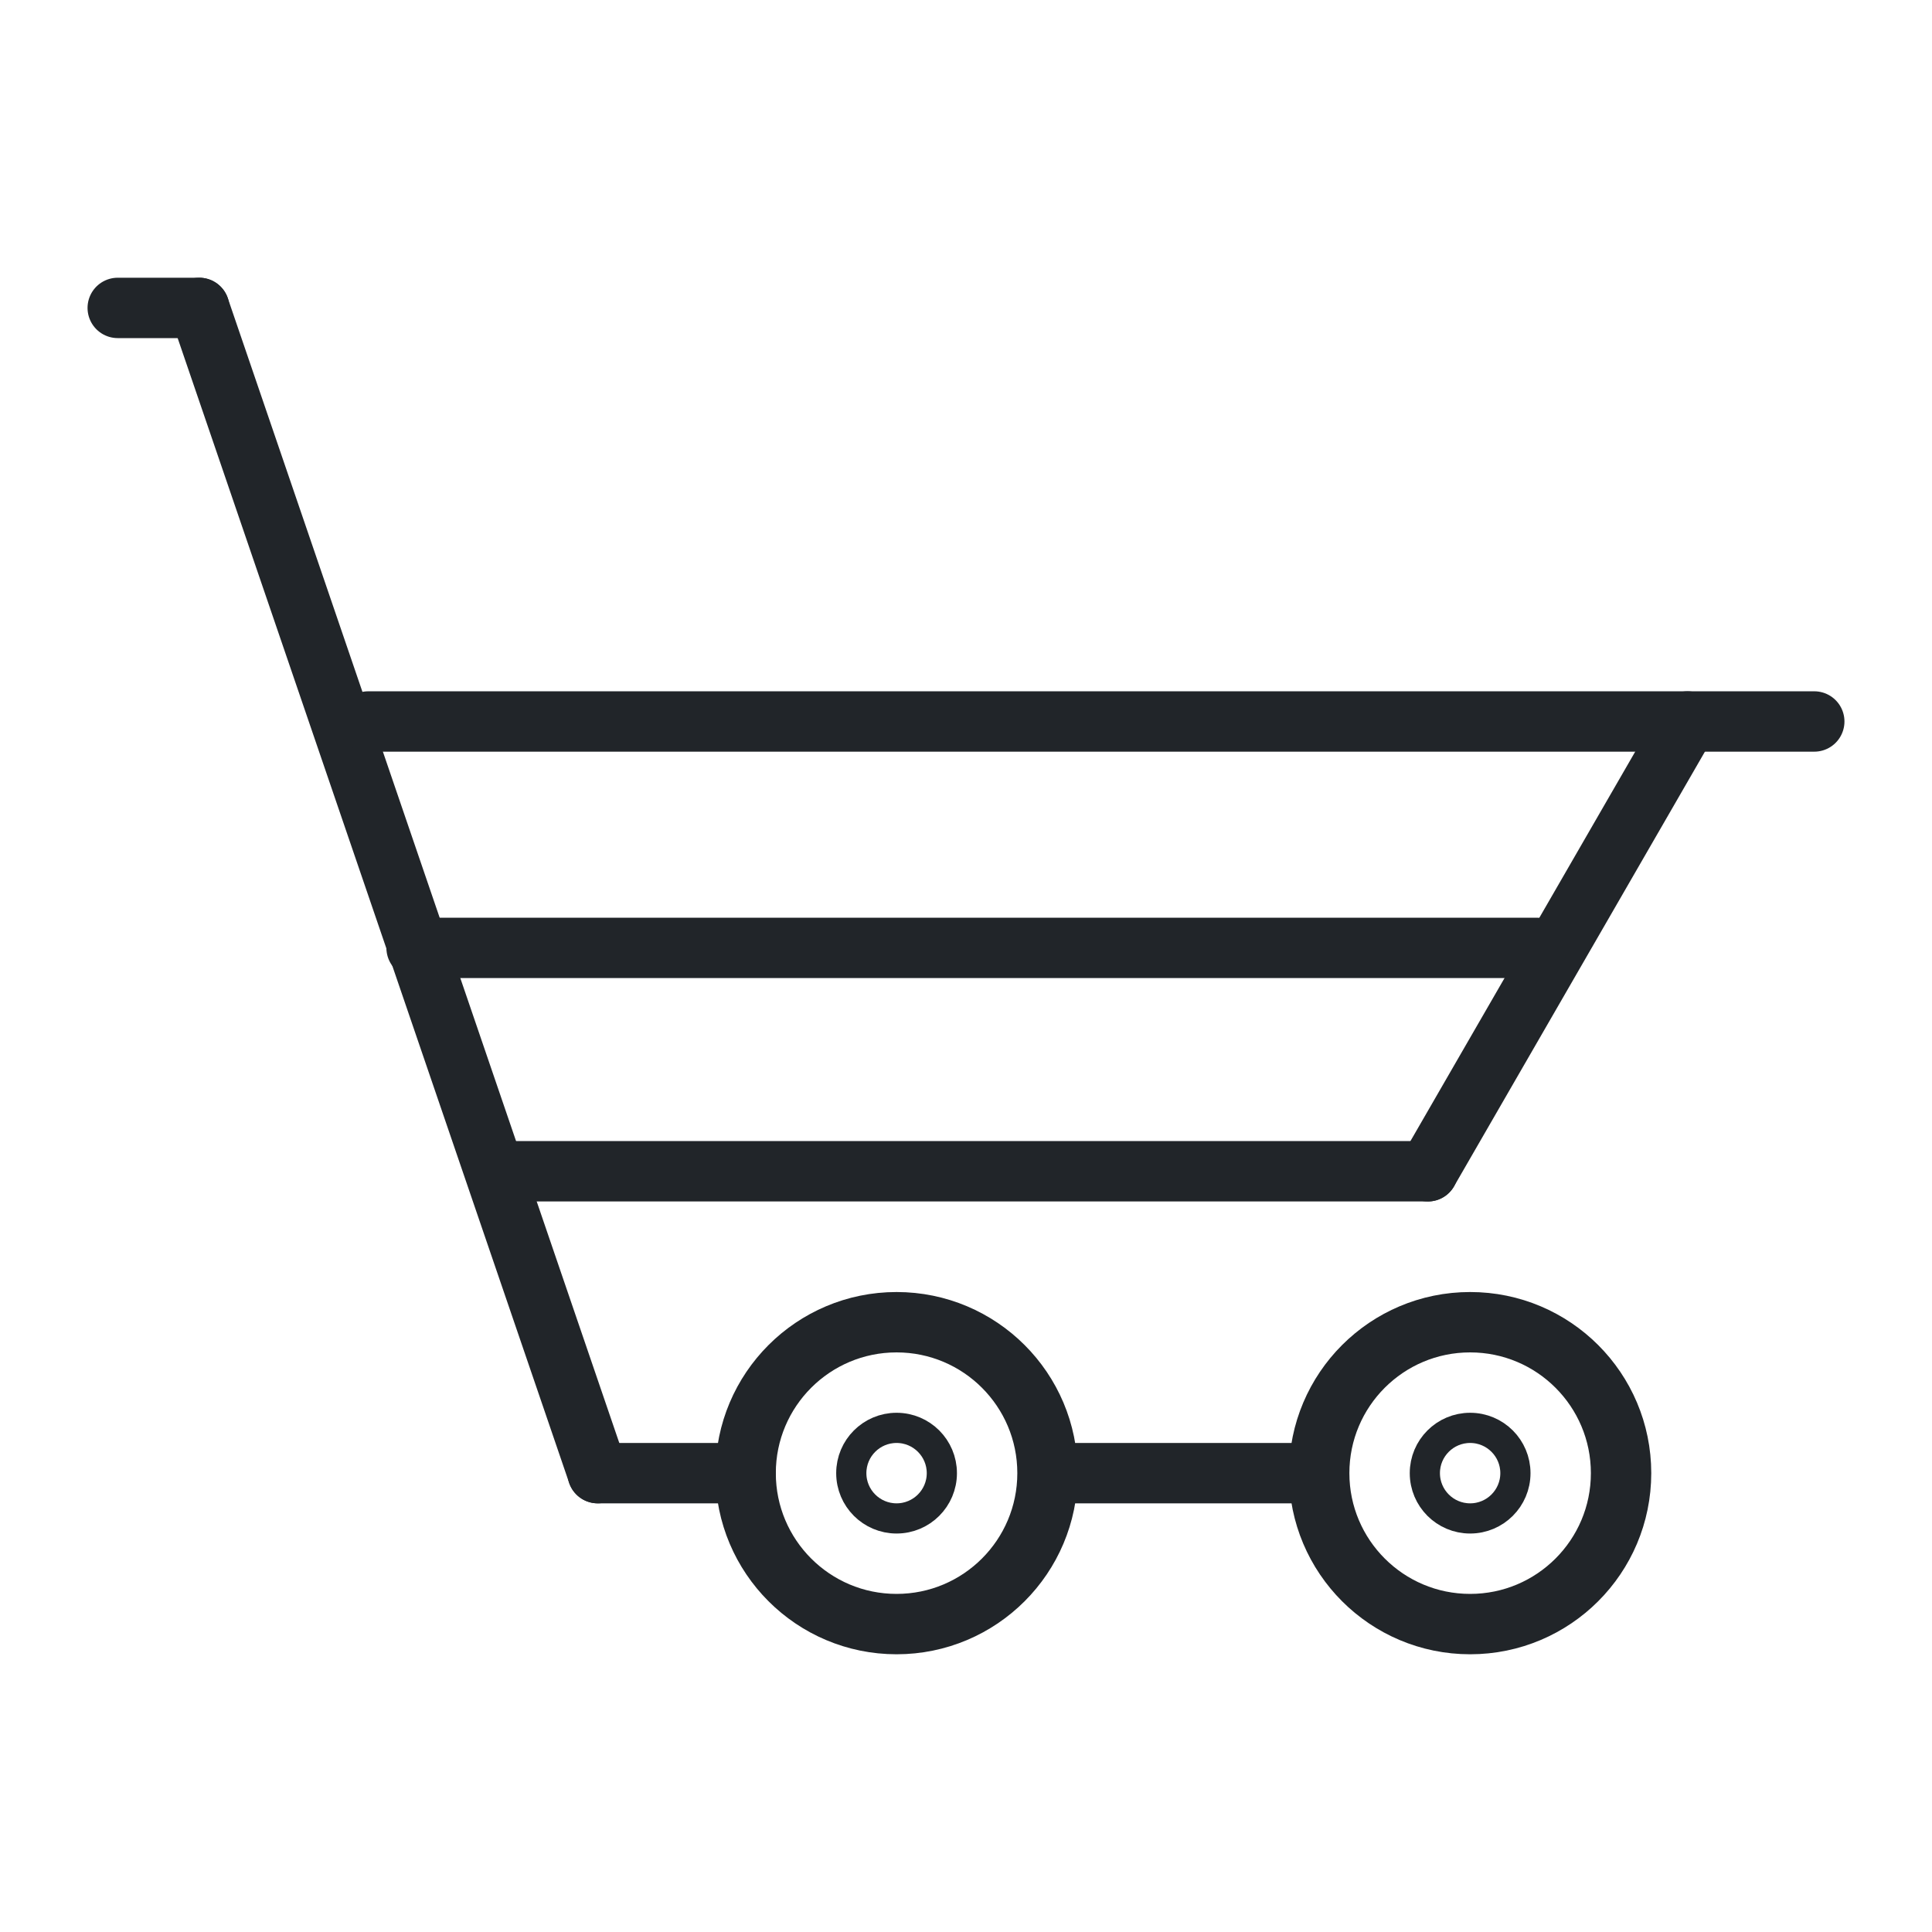 <?xml version="1.0" encoding="utf-8"?>
<!-- Generator: Adobe Illustrator 22.1.0, SVG Export Plug-In . SVG Version: 6.00 Build 0)  -->
<svg version="1.1" id="Layer_1" xmlns="http://www.w3.org/2000/svg" xmlns:xlink="http://www.w3.org/1999/xlink" x="0px" y="0px"
	 viewBox="0 0 64 64" style="enable-background:new 0 0 64 64;" xml:space="preserve">
<style type="text/css">
	.st0{fill:none;stroke:#212529;stroke-width:2;stroke-linecap:round;stroke-linejoin:round;stroke-miterlimit:10;}
	.st1{fill:none;stroke:#212529;stroke-linecap:round;stroke-linejoin:round;stroke-miterlimit:10;}
</style>
<g>
	<line class="st0" x1="19.8" y1="48.8" x2="6.6" y2="10.2"/>
	<line class="st0" x1="16.8" y1="38.8" x2="47.3" y2="38.8"/>
	<line class="st0" x1="19.8" y1="48.8" x2="24.7" y2="48.8"/>
	<circle class="st0" cx="29.7" cy="48.8" r="5"/>
	<circle class="st0" cx="48.7" cy="48.8" r="5"/>
	<line class="st0" x1="35.6" y1="48.8" x2="42.9" y2="48.8"/>
	<line class="st0" x1="47.3" y1="38.8" x2="55.9" y2="23.9"/>
	<line class="st0" x1="12.2" y1="23.9" x2="60.1" y2="23.9"/>
	<line class="st0" x1="13.8" y1="31.4" x2="50.9" y2="31.4"/>
	<circle class="st1" cx="48.7" cy="48.8" r="1.5"/>
	<circle class="st1" cx="29.7" cy="48.8" r="1.5"/>
	<line class="st0" x1="6.6" y1="10.2" x2="3.9" y2="10.2"/>
</g>
</svg>
